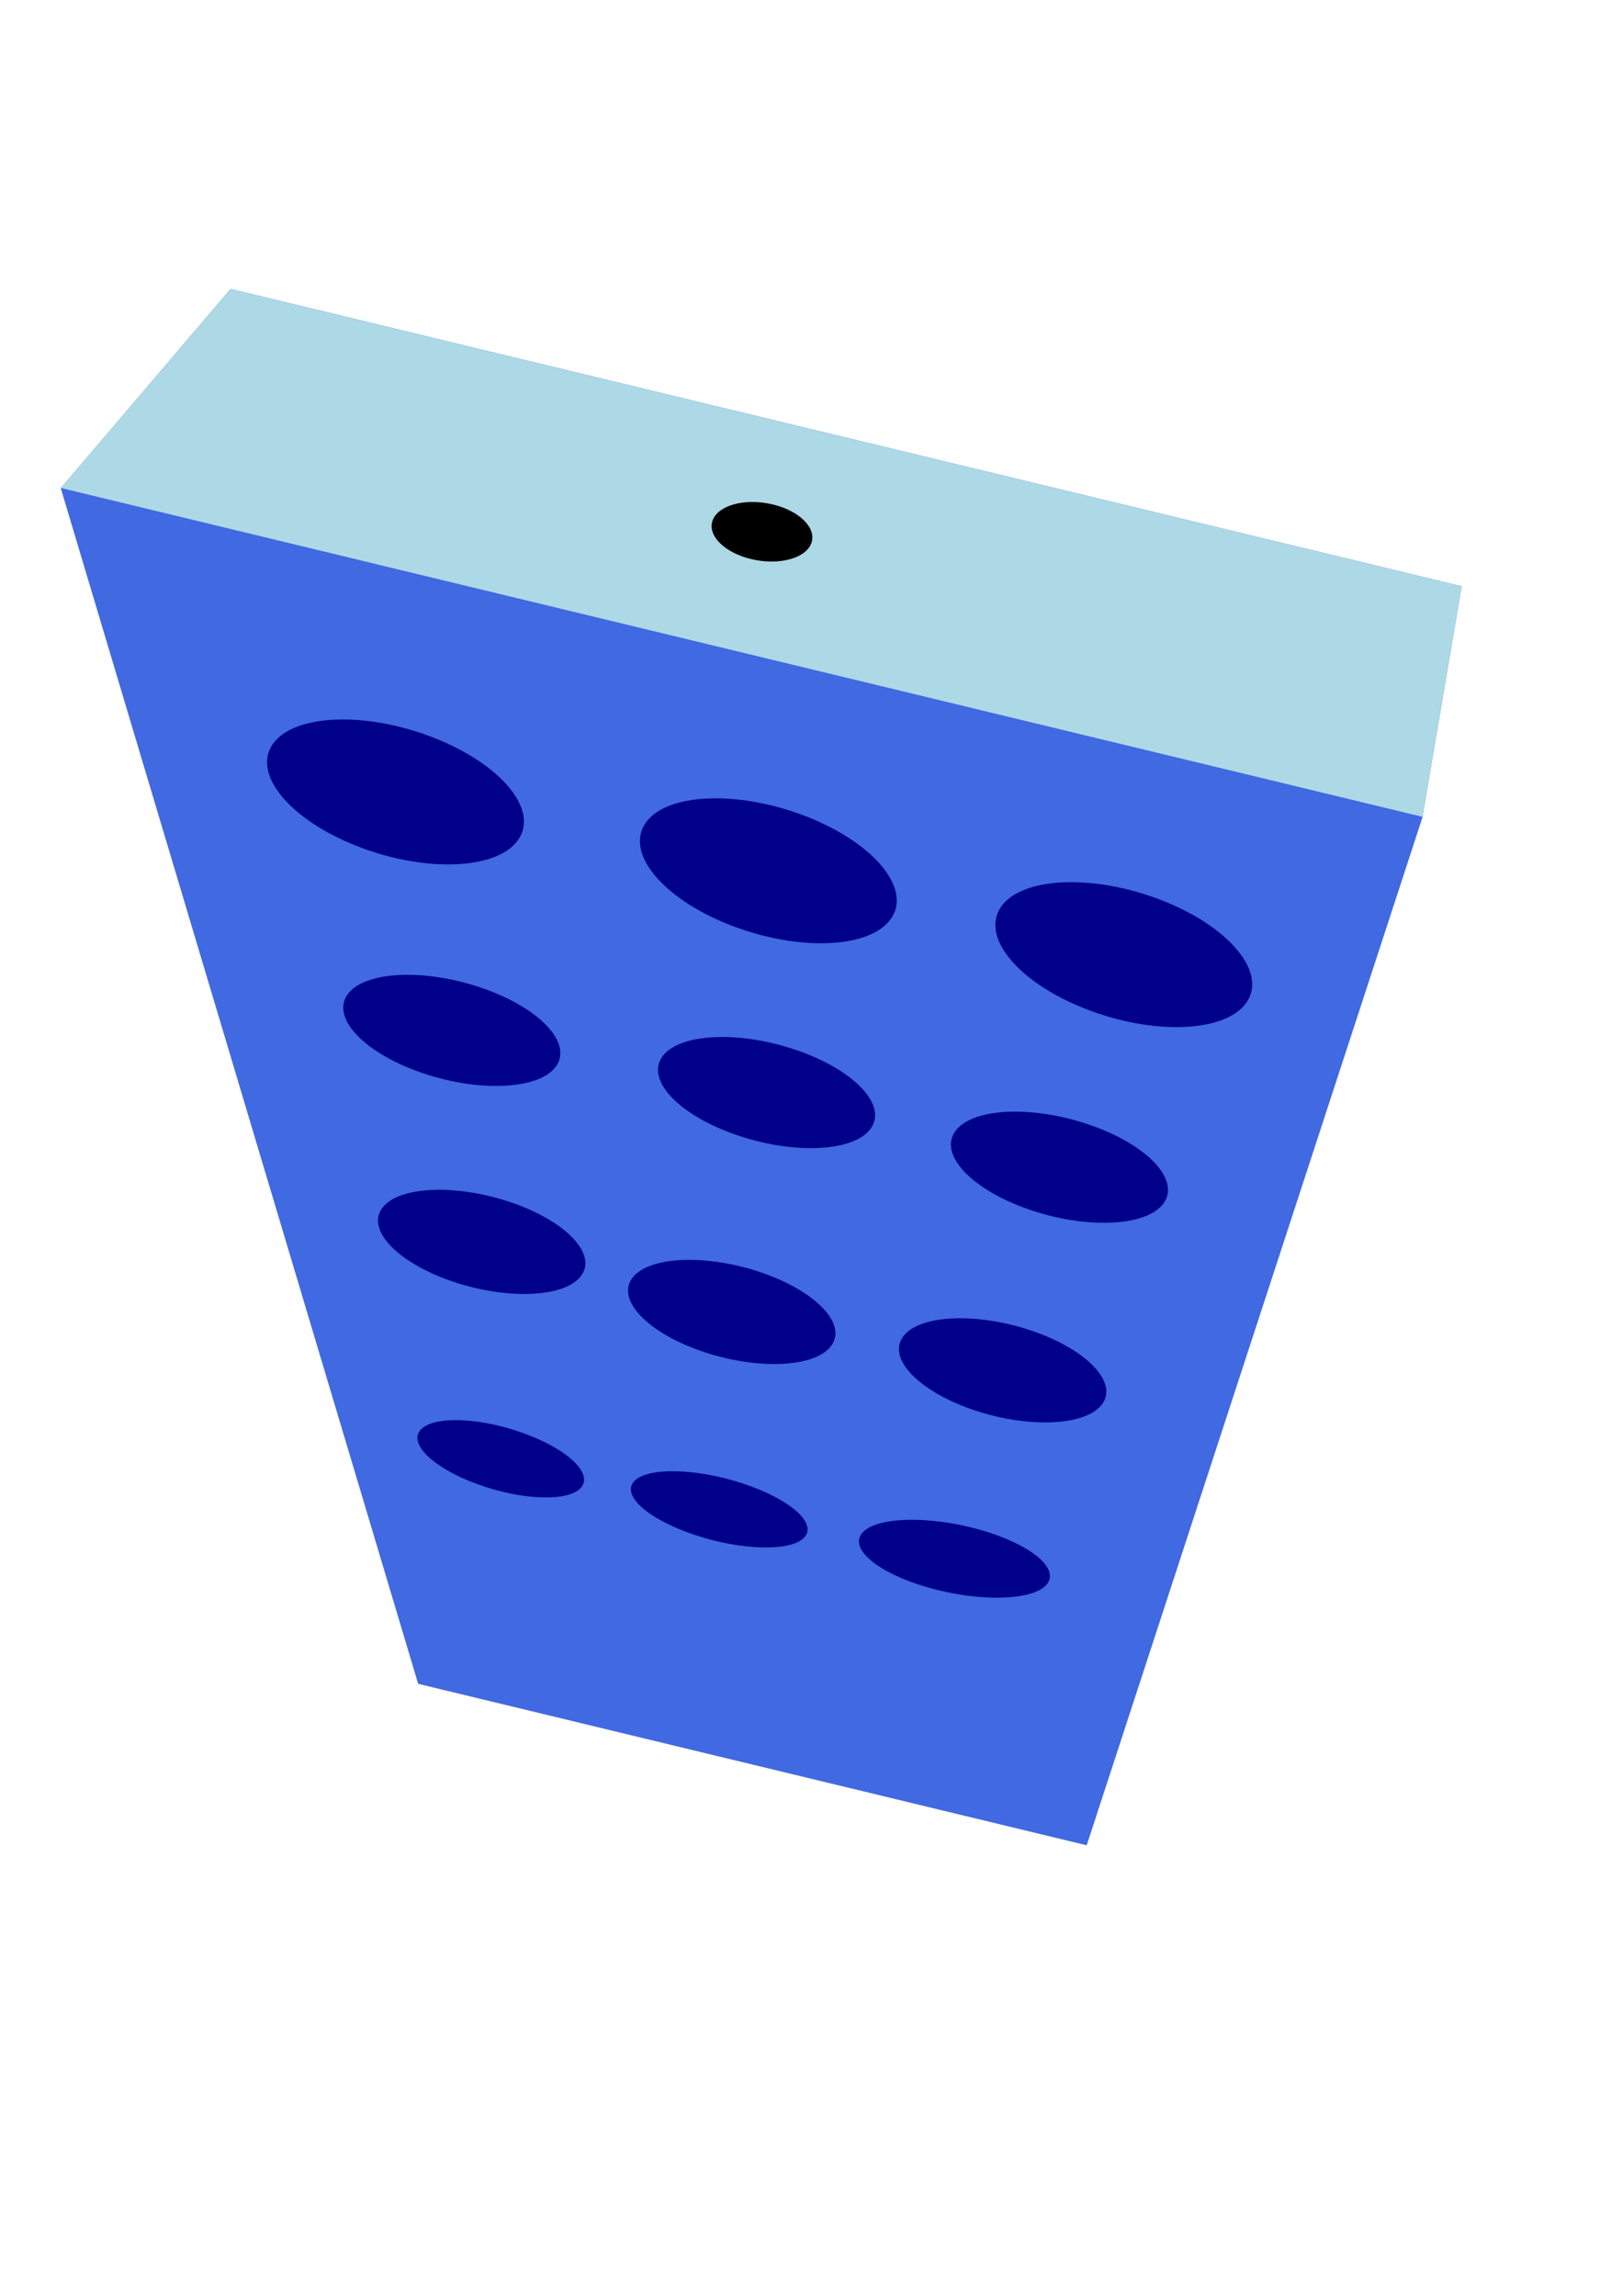 <?xml version="1.0" encoding="UTF-8" standalone="no"?>
<!-- Created with Inkscape (http://www.inkscape.org/) -->

<svg
   xmlns:dc="http://purl.org/dc/elements/1.1/"
   xmlns:cc="http://creativecommons.org/ns#"
   xmlns:rdf="http://www.w3.org/1999/02/22-rdf-syntax-ns#"
   xmlns:svg="http://www.w3.org/2000/svg"
   xmlns="http://www.w3.org/2000/svg"
   xmlns:sodipodi="http://sodipodi.sourceforge.net/DTD/sodipodi-0.dtd"
   xmlns:inkscape="http://www.inkscape.org/namespaces/inkscape"
   width="210mm"
   height="297mm"
   viewBox="0 0 744.094 1052.362"
   id="svg2"
   version="1.1"
   inkscape:version="0.91 r13725"
   sodipodi:docname="icon.svg"
   inkscape:export-filename="/home/cadu/workspace/Android/RemoteControl/icon.png"
   inkscape:export-xdpi="90"
   inkscape:export-ydpi="90">
  <defs
     id="defs4">
    <inkscape:perspective
       sodipodi:type="inkscape:persp3d"
       inkscape:vp_x="-150.27326 : -379.25906 : 1"
       inkscape:vp_y="-1063.4365 : 256.79306 : 0"
       inkscape:vp_z="339.59988 : 1649.4134 : 1"
       inkscape:persp3d-origin="281.18338 : 590.03722 : 1"
       id="perspective4194" />
    <inkscape:perspective
       sodipodi:type="inkscape:persp3d"
       inkscape:vp_x="349.72674 : -247.8305 : 1"
       inkscape:vp_y="-1063.4365 : 256.79307 : 0"
       inkscape:vp_z="839.59989 : 1780.8419 : 1"
       inkscape:persp3d-origin="781.18339 : 721.46581 : 1"
       id="perspective4136" />
  </defs>
  <sodipodi:namedview
     id="base"
     pagecolor="#ffffff"
     bordercolor="#666666"
     borderopacity="1.0"
     inkscape:pageopacity="0.0"
     inkscape:pageshadow="2"
     inkscape:zoom="0.7"
     inkscape:cx="75.943455"
     inkscape:cy="478.10899"
     inkscape:document-units="px"
     inkscape:current-layer="layer1"
     showgrid="false"
     inkscape:window-width="1916"
     inkscape:window-height="1037"
     inkscape:window-x="0"
     inkscape:window-y="20"
     inkscape:window-maximized="0" />
  <g
     inkscape:label="Camada 1"
     inkscape:groupmode="layer"
     id="layer1">
    <g
       sodipodi:type="inkscape:box3d"
       id="g4166"
       style="color:#000000;clip-rule:nonzero;display:inline;overflow:visible;visibility:visible;opacity:1;isolation:auto;mix-blend-mode:normal;color-interpolation:sRGB;color-interpolation-filters:linearRGB;solid-color:#000000;solid-opacity:1;fill:#4169e1;fill-opacity:1;fill-rule:nonzero;stroke:none;stroke-width:10.822;stroke-linecap:round;stroke-linejoin:round;stroke-miterlimit:4;stroke-dasharray:none;stroke-dashoffset:0;stroke-opacity:1;color-rendering:auto;image-rendering:auto;shape-rendering:auto;text-rendering:auto;enable-background:accumulate"
       inkscape:perspectiveID="#perspective4136"
       inkscape:corner0="1.1896392 : 0.73099406 : 0 : 1"
       inkscape:corner7="0.074828144 : 0.10004479 : 0.11397754 : 1">
      <path
         sodipodi:type="inkscape:box3dside"
         id="path4176"
         style="fill:#4169e1;fill-rule:evenodd;stroke:none;stroke-width:1px;stroke-linecap:butt;stroke-linejoin:round;stroke-opacity:1"
         inkscape:box3dsidetype="13"
         d="M 498.183,845.786 652.161,374.475 670.132,268.729 515.075,767.895 Z"
         points="652.161,374.475 670.132,268.729 515.075,767.895 498.183,845.786 " />
      <path
         sodipodi:type="inkscape:box3dside"
         id="path4168"
         style="fill:#4169e1;fill-rule:evenodd;stroke:none;stroke-width:1px;stroke-linecap:butt;stroke-linejoin:round;stroke-opacity:1"
         inkscape:box3dsidetype="6"
         d="m 191.751,771.79 306.432,73.995 16.893,-77.891 -291.27,-70.334 z"
         points="498.183,845.786 515.075,767.895 223.805,697.561 191.751,771.79 " />
      <path
         sodipodi:type="inkscape:box3dside"
         id="path4178"
         style="fill:#4169e1;fill-rule:evenodd;stroke:none;stroke-width:1px;stroke-linecap:butt;stroke-linejoin:round;stroke-opacity:1"
         inkscape:box3dsidetype="11"
         d="M 223.805,697.561 105.722,132.438 670.132,268.729 515.075,767.895 Z"
         points="105.722,132.438 670.132,268.729 515.075,767.895 223.805,697.561 " />
      <path
         sodipodi:type="inkscape:box3dside"
         id="path4170"
         style="fill:#4169e1;fill-rule:evenodd;stroke:none;stroke-width:1px;stroke-linecap:butt;stroke-linejoin:round;stroke-opacity:1"
         inkscape:box3dsidetype="5"
         d="M 191.751,771.79 27.899,223.732 105.722,132.438 223.805,697.561 Z"
         points="27.899,223.732 105.722,132.438 223.805,697.561 191.751,771.79 " />
      <path
         sodipodi:type="inkscape:box3dside"
         id="path4174"
         style="fill:#add8e6;fill-rule:evenodd;stroke:none;stroke-width:1px;stroke-linecap:butt;stroke-linejoin:round;stroke-opacity:1"
         inkscape:box3dsidetype="14"
         d="M 27.899,223.732 652.161,374.475 670.132,268.729 105.722,132.438 Z"
         points="652.161,374.475 670.132,268.729 105.722,132.438 27.899,223.732 " />
      <path
         sodipodi:type="inkscape:box3dside"
         id="path4172"
         style="fill:#4169e1;fill-rule:evenodd;stroke:none;stroke-width:1px;stroke-linecap:butt;stroke-linejoin:round;stroke-opacity:1"
         inkscape:box3dsidetype="3"
         d="M 191.751,771.79 27.899,223.732 652.161,374.475 498.183,845.786 Z"
         points="27.899,223.732 652.161,374.475 498.183,845.786 191.751,771.79 " />
    </g>
    <ellipse
       style="color:#000000;clip-rule:nonzero;display:inline;overflow:visible;visibility:visible;opacity:1;isolation:auto;mix-blend-mode:normal;color-interpolation:sRGB;color-interpolation-filters:linearRGB;solid-color:#000000;solid-opacity:1;fill:#00008b;fill-opacity:1;fill-rule:nonzero;stroke:none;stroke-width:10.822;stroke-linecap:round;stroke-linejoin:round;stroke-miterlimit:4;stroke-dasharray:none;stroke-dashoffset:0;stroke-opacity:1;color-rendering:auto;image-rendering:auto;shape-rendering:auto;text-rendering:auto;enable-background:accumulate"
       id="path4196"
       cx="343.628"
       cy="282.695"
       rx="60.644"
       ry="29.848"
       transform="matrix(0.939,0.344,-0.5,0.866,0,0)" />
    <ellipse
       style="color:#000000;clip-rule:nonzero;display:inline;overflow:visible;visibility:visible;opacity:1;isolation:auto;mix-blend-mode:normal;color-interpolation:sRGB;color-interpolation-filters:linearRGB;solid-color:#000000;solid-opacity:1;fill:#00008b;fill-opacity:1;fill-rule:nonzero;stroke:none;stroke-width:10.822;stroke-linecap:round;stroke-linejoin:round;stroke-miterlimit:4;stroke-dasharray:none;stroke-dashoffset:0;stroke-opacity:1;color-rendering:auto;image-rendering:auto;shape-rendering:auto;text-rendering:auto;enable-background:accumulate"
       id="path4196-3"
       cx="512.224"
       cy="257.452"
       rx="60.644"
       ry="29.848"
       transform="matrix(0.939,0.344,-0.5,0.866,0,0)" />
    <ellipse
       style="color:#000000;clip-rule:nonzero;display:inline;overflow:visible;visibility:visible;opacity:1;isolation:auto;mix-blend-mode:normal;color-interpolation:sRGB;color-interpolation-filters:linearRGB;solid-color:#000000;solid-opacity:1;fill:#00008b;fill-opacity:1;fill-rule:nonzero;stroke:none;stroke-width:10.822;stroke-linecap:round;stroke-linejoin:round;stroke-miterlimit:4;stroke-dasharray:none;stroke-dashoffset:0;stroke-opacity:1;color-rendering:auto;image-rendering:auto;shape-rendering:auto;text-rendering:auto;enable-background:accumulate"
       id="path4196-6"
       cx="674.982"
       cy="237.179"
       rx="60.644"
       ry="29.848"
       transform="matrix(0.939,0.344,-0.5,0.866,0,0)" />
    <ellipse
       style="color:#000000;clip-rule:nonzero;display:inline;overflow:visible;visibility:visible;opacity:1;isolation:auto;mix-blend-mode:normal;color-interpolation:sRGB;color-interpolation-filters:linearRGB;solid-color:#000000;solid-opacity:1;fill:#00008b;fill-opacity:1;fill-rule:nonzero;stroke:none;stroke-width:10.822;stroke-linecap:round;stroke-linejoin:round;stroke-miterlimit:4;stroke-dasharray:none;stroke-dashoffset:0;stroke-opacity:1;color-rendering:auto;image-rendering:auto;shape-rendering:auto;text-rendering:auto;enable-background:accumulate"
       id="path4196-7"
       cx="582.972"
       cy="375.802"
       rx="50.719"
       ry="23.503"
       transform="matrix(0.949,0.315,-0.537,0.844,0,0)" />
    <ellipse
       style="color:#000000;clip-rule:nonzero;display:inline;overflow:visible;visibility:visible;opacity:1;isolation:auto;mix-blend-mode:normal;color-interpolation:sRGB;color-interpolation-filters:linearRGB;solid-color:#000000;solid-opacity:1;fill:#00008b;fill-opacity:1;fill-rule:nonzero;stroke:none;stroke-width:10.822;stroke-linecap:round;stroke-linejoin:round;stroke-miterlimit:4;stroke-dasharray:none;stroke-dashoffset:0;stroke-opacity:1;color-rendering:auto;image-rendering:auto;shape-rendering:auto;text-rendering:auto;enable-background:accumulate"
       id="path4196-5"
       cx="718.752"
       cy="365.672"
       rx="50.719"
       ry="23.503"
       transform="matrix(0.949,0.315,-0.537,0.844,0,0)" />
    <ellipse
       style="color:#000000;clip-rule:nonzero;display:inline;overflow:visible;visibility:visible;opacity:1;isolation:auto;mix-blend-mode:normal;color-interpolation:sRGB;color-interpolation-filters:linearRGB;solid-color:#000000;solid-opacity:1;fill:#00008b;fill-opacity:1;fill-rule:nonzero;stroke:none;stroke-width:10.822;stroke-linecap:round;stroke-linejoin:round;stroke-miterlimit:4;stroke-dasharray:none;stroke-dashoffset:0;stroke-opacity:1;color-rendering:auto;image-rendering:auto;shape-rendering:auto;text-rendering:auto;enable-background:accumulate"
       id="path4196-5-3"
       cx="629.696"
       cy="484.117"
       rx="48.349"
       ry="22.149"
       transform="matrix(0.951,0.31,-0.544,0.839,0,0)" />
    <ellipse
       style="color:#000000;clip-rule:nonzero;display:inline;overflow:visible;visibility:visible;opacity:1;isolation:auto;mix-blend-mode:normal;color-interpolation:sRGB;color-interpolation-filters:linearRGB;solid-color:#000000;solid-opacity:1;fill:#00008b;fill-opacity:1;fill-rule:nonzero;stroke:none;stroke-width:10.822;stroke-linecap:round;stroke-linejoin:round;stroke-miterlimit:4;stroke-dasharray:none;stroke-dashoffset:0;stroke-opacity:1;color-rendering:auto;image-rendering:auto;shape-rendering:auto;text-rendering:auto;enable-background:accumulate"
       id="path4196-5-5"
       cx="752.563"
       cy="470.616"
       rx="48.349"
       ry="22.149"
       transform="matrix(0.951,0.31,-0.544,0.839,0,0)" />
    <ellipse
       style="color:#000000;clip-rule:nonzero;display:inline;overflow:visible;visibility:visible;opacity:1;isolation:auto;mix-blend-mode:normal;color-interpolation:sRGB;color-interpolation-filters:linearRGB;solid-color:#000000;solid-opacity:1;fill:#00008b;fill-opacity:1;fill-rule:nonzero;stroke:none;stroke-width:10.822;stroke-linecap:round;stroke-linejoin:round;stroke-miterlimit:4;stroke-dasharray:none;stroke-dashoffset:0;stroke-opacity:1;color-rendering:auto;image-rendering:auto;shape-rendering:auto;text-rendering:auto;enable-background:accumulate"
       id="path4196-5-6"
       cx="441.658"
       cy="394.774"
       rx="50.719"
       ry="23.503"
       transform="matrix(0.949,0.315,-0.537,0.844,0,0)" />
    <ellipse
       style="color:#000000;clip-rule:nonzero;display:inline;overflow:visible;visibility:visible;opacity:1;isolation:auto;mix-blend-mode:normal;color-interpolation:sRGB;color-interpolation-filters:linearRGB;solid-color:#000000;solid-opacity:1;fill:#00008b;fill-opacity:1;fill-rule:nonzero;stroke:none;stroke-width:10.822;stroke-linecap:round;stroke-linejoin:round;stroke-miterlimit:4;stroke-dasharray:none;stroke-dashoffset:0;stroke-opacity:1;color-rendering:auto;image-rendering:auto;shape-rendering:auto;text-rendering:auto;enable-background:accumulate"
       id="path4196-5-2"
       cx="512.104"
       cy="489.285"
       rx="48.349"
       ry="22.149"
       transform="matrix(0.951,0.31,-0.544,0.839,0,0)" />
    <ellipse
       style="color:#000000;clip-rule:nonzero;display:inline;overflow:visible;visibility:visible;opacity:1;isolation:auto;mix-blend-mode:normal;color-interpolation:sRGB;color-interpolation-filters:linearRGB;solid-color:#000000;solid-opacity:1;fill:#00008b;fill-opacity:1;fill-rule:nonzero;stroke:none;stroke-width:10.822;stroke-linecap:round;stroke-linejoin:round;stroke-miterlimit:4;stroke-dasharray:none;stroke-dashoffset:0;stroke-opacity:1;color-rendering:auto;image-rendering:auto;shape-rendering:auto;text-rendering:auto;enable-background:accumulate"
       id="path4196-5-9"
       cx="682.367"
       cy="597.612"
       rx="38.974"
       ry="15.918"
       transform="matrix(0.939,0.345,-0.688,0.725,0,0)" />
    <ellipse
       style="color:#000000;clip-rule:nonzero;display:inline;overflow:visible;visibility:visible;opacity:1;isolation:auto;mix-blend-mode:normal;color-interpolation:sRGB;color-interpolation-filters:linearRGB;solid-color:#000000;solid-opacity:1;fill:#00008b;fill-opacity:1;fill-rule:nonzero;stroke:none;stroke-width:10.822;stroke-linecap:round;stroke-linejoin:round;stroke-miterlimit:4;stroke-dasharray:none;stroke-dashoffset:0;stroke-opacity:1;color-rendering:auto;image-rendering:auto;shape-rendering:auto;text-rendering:auto;enable-background:accumulate"
       id="path4196-5-1"
       cx="795.358"
       cy="611.588"
       rx="40.98"
       ry="16.261"
       transform="matrix(0.949,0.317,-0.695,0.719,0,0)" />
    <ellipse
       style="color:#000000;clip-rule:nonzero;display:inline;overflow:visible;visibility:visible;opacity:1;isolation:auto;mix-blend-mode:normal;color-interpolation:sRGB;color-interpolation-filters:linearRGB;solid-color:#000000;solid-opacity:1;fill:#00008b;fill-opacity:1;fill-rule:nonzero;stroke:none;stroke-width:10.822;stroke-linecap:round;stroke-linejoin:round;stroke-miterlimit:4;stroke-dasharray:none;stroke-dashoffset:0;stroke-opacity:1;color-rendering:auto;image-rendering:auto;shape-rendering:auto;text-rendering:auto;enable-background:accumulate"
       id="path4196-5-27"
       cx="877.808"
       cy="628.276"
       rx="43.879"
       ry="17.579"
       transform="matrix(0.963,0.27,-0.649,0.76,0,0)" />
    <ellipse
       style="color:#000000;clip-rule:nonzero;display:inline;overflow:visible;visibility:visible;opacity:1;isolation:auto;mix-blend-mode:normal;color-interpolation:sRGB;color-interpolation-filters:linearRGB;solid-color:#000000;solid-opacity:1;fill:#000000;fill-opacity:1;fill-rule:nonzero;stroke:none;stroke-width:10.822;stroke-linecap:round;stroke-linejoin:round;stroke-miterlimit:4;stroke-dasharray:none;stroke-dashoffset:0;stroke-opacity:1;color-rendering:auto;image-rendering:auto;shape-rendering:auto;text-rendering:auto;enable-background:accumulate"
       id="path4196-5-0"
       cx="385.487"
       cy="181.926"
       rx="23.306"
       ry="13.264"
       transform="matrix(0.986,0.167,-0.169,0.986,0,0)" />
  </g>
</svg>
